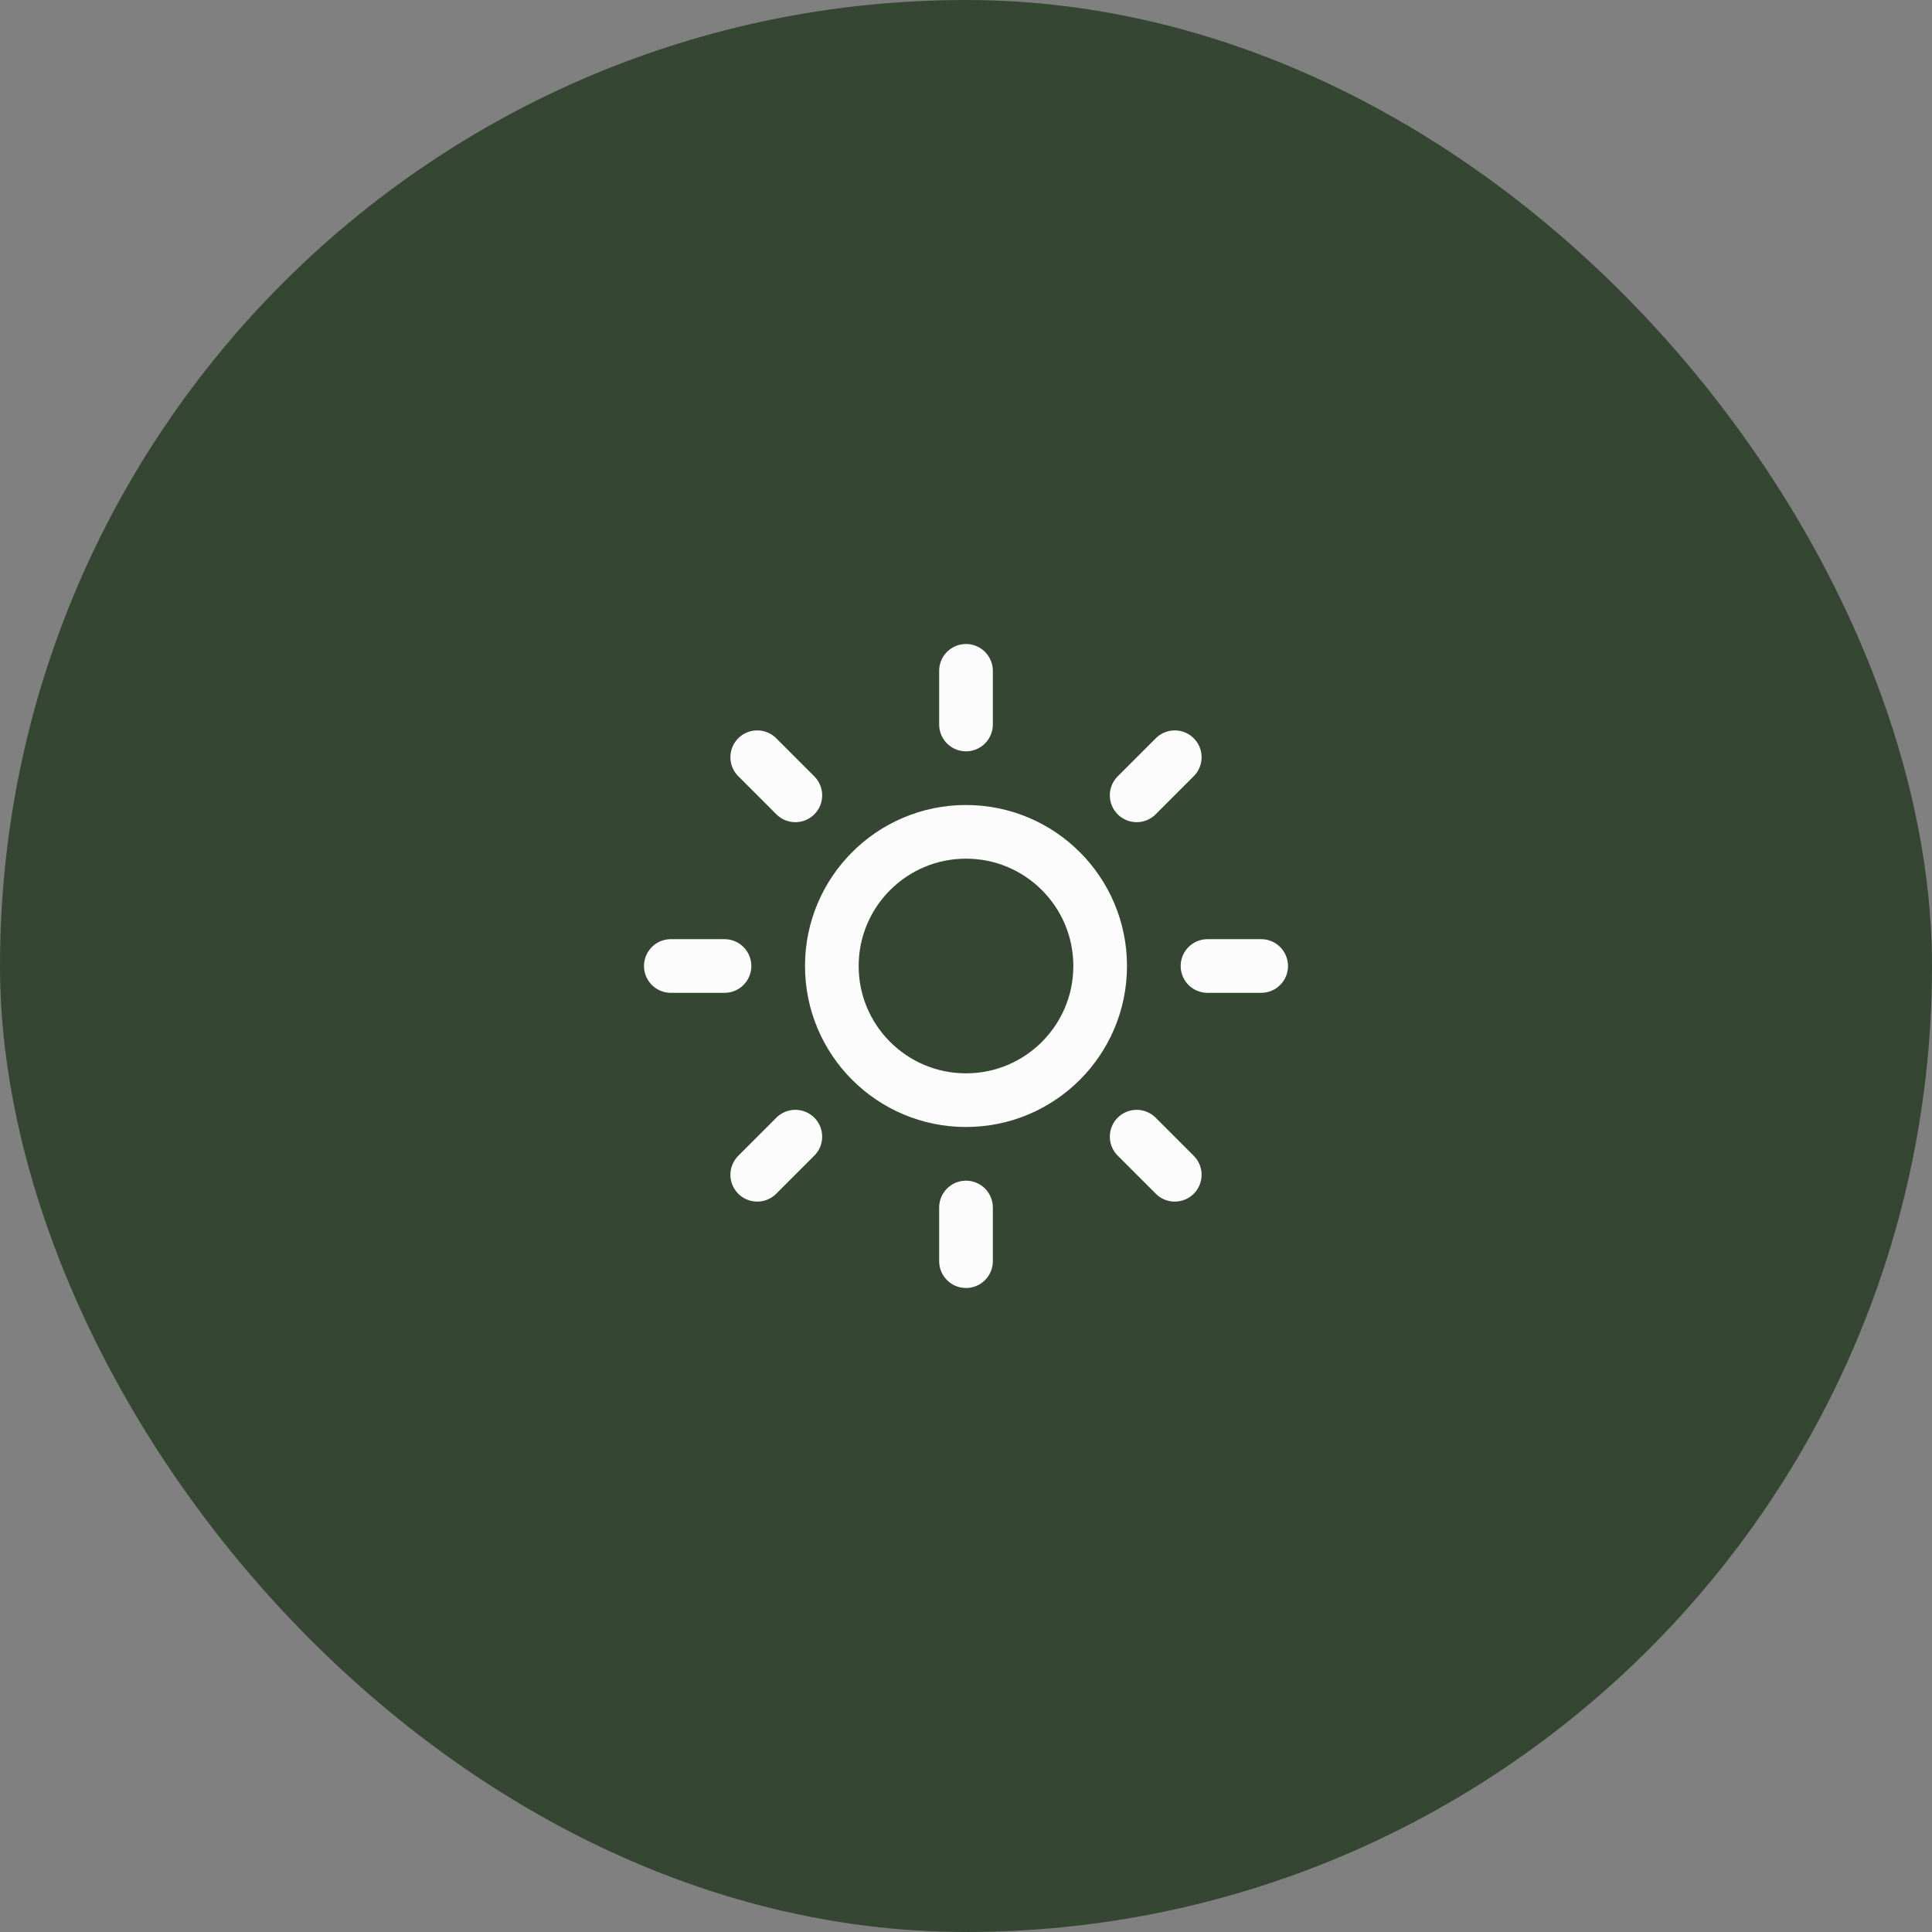 <svg width="72" height="72" viewBox="0 0 72 72" fill="none" xmlns="http://www.w3.org/2000/svg">
<rect x="0" y="0" width="72" height="72" fill="#808080" stroke="none"/>
<rect width="72" height="72" rx="36" fill="#354733"/>
<g clip-path="url(#clip0_85_68)">
<path d="M36 41C38.761 41 41 38.761 41 36C41 33.239 38.761 31 36 31C33.239 31 31 33.239 31 36C31 38.761 33.239 41 36 41Z" stroke="#FCFCFC" stroke-width="2" stroke-linecap="round" stroke-linejoin="round"/>
<path d="M36 25V27" stroke="#FCFCFC" stroke-width="2" stroke-linecap="round" stroke-linejoin="round"/>
<path d="M36 45V47" stroke="#FCFCFC" stroke-width="2" stroke-linecap="round" stroke-linejoin="round"/>
<path d="M28.22 28.22L29.64 29.64" stroke="#FCFCFC" stroke-width="2" stroke-linecap="round" stroke-linejoin="round"/>
<path d="M42.36 42.36L43.78 43.78" stroke="#FCFCFC" stroke-width="2" stroke-linecap="round" stroke-linejoin="round"/>
<path d="M25 36H27" stroke="#FCFCFC" stroke-width="2" stroke-linecap="round" stroke-linejoin="round"/>
<path d="M45 36H47" stroke="#FCFCFC" stroke-width="2" stroke-linecap="round" stroke-linejoin="round"/>
<path d="M28.22 43.78L29.64 42.36" stroke="#FCFCFC" stroke-width="2" stroke-linecap="round" stroke-linejoin="round"/>
<path d="M42.36 29.64L43.78 28.22" stroke="#FCFCFC" stroke-width="2" stroke-linecap="round" stroke-linejoin="round"/>
</g>
<defs>
<clipPath id="clip0_85_68">
<rect width="24" height="24" fill="white" transform="translate(24 24)"/>
</clipPath>
</defs>
</svg>
